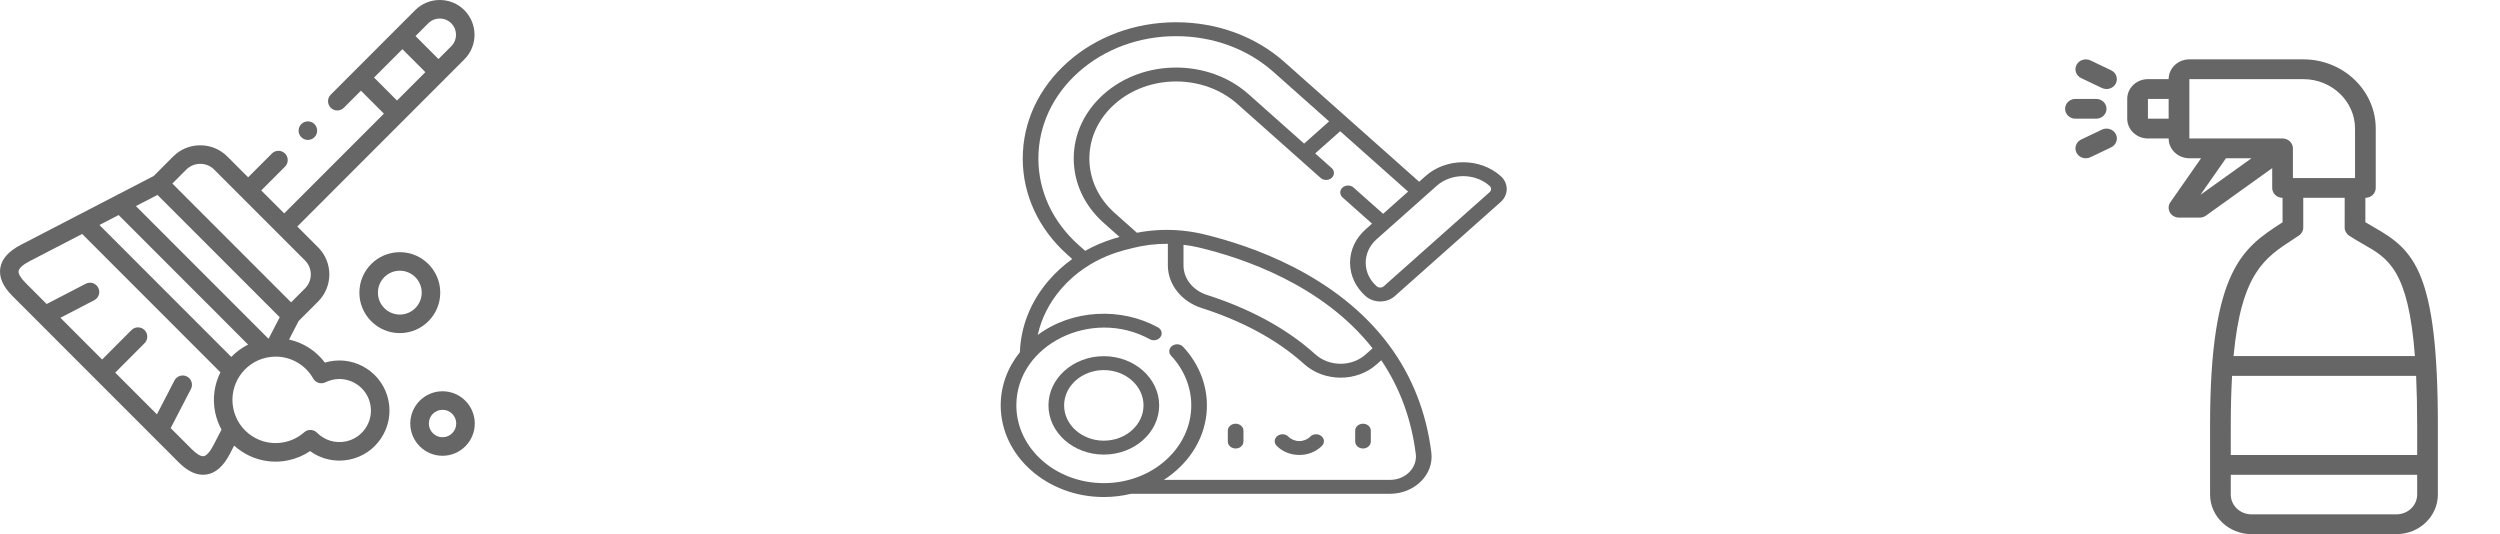 <svg width="337" height="72" viewBox="0 0 337 72" fill="none" xmlns="http://www.w3.org/2000/svg">
<g clip-path="url(#clip0)">
<path d="M44.391 48.729C44.191 48.771 43.993 48.822 43.799 48.881C42.592 47.278 40.87 46.191 38.965 45.769L40.257 43.27L42.886 40.643C44.897 38.631 44.897 35.357 42.886 33.344L40.077 30.534L54.364 16.239C54.377 16.228 54.389 16.218 54.401 16.206C54.414 16.194 54.424 16.18 54.436 16.168L59.989 10.611C59.989 10.611 59.989 10.611 59.99 10.611C59.99 10.611 59.99 10.611 59.99 10.611L62.595 8.004C64.423 6.18 64.424 3.205 62.596 1.371C61.713 0.487 60.535 0 59.28 0C59.279 0 59.278 0 59.277 0C58.022 0.001 56.846 0.488 55.966 1.371L53.36 3.978C53.36 3.978 53.36 3.978 53.36 3.978L53.36 3.978L47.805 9.536C47.793 9.547 47.78 9.557 47.768 9.569C47.756 9.581 47.746 9.594 47.734 9.607L44.584 12.759C44.096 13.247 44.096 14.038 44.585 14.527C45.073 15.014 45.864 15.014 46.352 14.526L48.654 12.223L51.749 15.32L38.31 28.766L35.215 25.67L38.42 22.463C38.908 21.974 38.908 21.183 38.42 20.695C37.931 20.207 37.14 20.207 36.652 20.695L33.448 23.901L30.64 21.092C29.669 20.121 28.373 19.586 26.992 19.586C25.61 19.586 24.315 20.121 23.343 21.093L20.718 23.723L15.656 26.346C15.651 26.349 15.646 26.351 15.64 26.354L10.765 28.881C10.743 28.891 10.722 28.902 10.701 28.913L2.834 32.99C1.145 33.865 0.23 34.898 0.036 36.15C-0.152 37.361 0.398 38.621 1.671 39.895L5.133 43.36C5.146 43.374 5.16 43.387 5.173 43.4L12.879 51.113L20.565 58.8C20.584 58.821 20.604 58.84 20.625 58.86L24.091 62.327C25.202 63.439 26.303 64 27.37 64C27.526 64 27.68 63.988 27.835 63.964C29.086 63.77 30.119 62.854 30.993 61.164L31.561 60.066C31.877 60.352 32.216 60.616 32.578 60.854C33.953 61.76 35.527 62.229 37.136 62.229C37.699 62.229 38.267 62.171 38.832 62.055C39.899 61.835 40.908 61.411 41.799 60.812C43.32 61.914 45.238 62.338 47.115 61.952C48.881 61.588 50.399 60.558 51.39 59.052C52.38 57.547 52.725 55.745 52.362 53.981C51.613 50.338 48.039 47.982 44.391 48.729ZM59.278 2.5H59.28C59.867 2.5 60.417 2.727 60.827 3.137C61.681 3.994 61.682 5.383 60.828 6.236L59.106 7.959L56.011 4.862L57.735 3.137C58.145 2.727 58.692 2.5 59.278 2.5ZM50.421 10.455L54.244 6.63L57.339 9.727L53.516 13.552L50.421 10.455ZM31.176 48.114L13.402 30.33L15.991 28.988L33.443 46.449C32.587 46.876 31.823 47.442 31.176 48.114ZM21.229 26.274L37.706 42.76L36.224 45.627C36.203 45.63 36.183 45.632 36.163 45.634L18.32 27.781L21.229 26.274ZM25.112 22.86C25.611 22.361 26.279 22.086 26.992 22.086C27.706 22.086 28.373 22.361 28.872 22.86L41.118 35.112C42.155 36.149 42.155 37.838 41.118 38.875L39.237 40.755L23.233 24.742L25.112 22.86ZM28.773 60.015C28.318 60.895 27.837 61.434 27.452 61.494C27.089 61.55 26.509 61.209 25.859 60.56L23.008 57.708L25.738 52.438C26.056 51.825 25.816 51.07 25.203 50.753C24.59 50.435 23.836 50.675 23.518 51.288L21.154 55.853L15.534 50.231L19.49 46.261C19.977 45.772 19.976 44.98 19.487 44.493C18.998 44.006 18.206 44.007 17.719 44.496L13.766 48.463L8.143 42.835L12.707 40.468C13.32 40.151 13.559 39.396 13.241 38.783C12.923 38.17 12.168 37.931 11.556 38.249L6.29 40.98L3.44 38.128C2.79 37.478 2.45 36.897 2.506 36.533C2.566 36.148 3.105 35.666 3.985 35.21L11.074 31.537L29.713 50.187C28.907 51.799 28.613 53.681 29.003 55.581C29.174 56.409 29.464 57.193 29.86 57.914L28.773 60.015ZM49.302 57.678C48.678 58.626 47.723 59.275 46.612 59.503C45.197 59.795 43.745 59.354 42.728 58.325C42.261 57.853 41.505 57.828 41.008 58.27C40.257 58.938 39.331 59.4 38.328 59.606C36.806 59.921 35.252 59.623 33.953 58.767C32.654 57.911 31.766 56.6 31.451 55.077C30.805 51.928 32.837 48.84 35.982 48.194C35.982 48.194 35.982 48.194 35.982 48.194C36.378 48.112 36.774 48.073 37.166 48.073C39.233 48.073 41.173 49.174 42.224 51.03C42.551 51.607 43.273 51.828 43.867 51.533C44.192 51.373 44.54 51.252 44.898 51.178C47.191 50.708 49.442 52.191 49.914 54.486C50.143 55.596 49.925 56.73 49.302 57.678Z" fill="black" fill-opacity="0.6"/>
<path d="M59.655 52.742C57.257 52.742 55.306 54.692 55.306 57.089C55.306 59.488 57.257 61.439 59.655 61.439C62.051 61.439 64 59.488 64 57.089C64 54.692 62.051 52.742 59.655 52.742ZM59.655 58.939C58.636 58.939 57.806 58.109 57.806 57.089C57.806 56.071 58.636 55.242 59.655 55.242C60.672 55.242 61.5 56.071 61.5 57.089C61.5 58.109 60.672 58.939 59.655 58.939Z" fill="black" fill-opacity="0.6"/>
<path d="M59.347 39.447C59.347 36.439 56.9 33.992 53.893 33.992C50.888 33.992 48.443 36.439 48.443 39.447C48.443 42.456 50.888 44.903 53.893 44.903C56.9 44.903 59.347 42.456 59.347 39.447ZM53.893 42.403C52.267 42.403 50.943 41.077 50.943 39.447C50.943 37.818 52.267 36.492 53.893 36.492C55.522 36.492 56.847 37.818 56.847 39.447C56.847 41.077 55.522 42.403 53.893 42.403Z" fill="black" fill-opacity="0.6"/>
<path d="M41.5 18.862C41.821 18.862 42.142 18.739 42.386 18.495C42.874 18.006 42.874 17.215 42.386 16.727C41.898 16.239 41.107 16.239 40.618 16.727L40.615 16.73C40.127 17.218 40.129 18.008 40.617 18.496C40.861 18.74 41.18 18.862 41.5 18.862Z" fill="black" fill-opacity="0.6"/>
</g>
<path d="M148.794 48.013C144.68 48.013 141.333 50.988 141.333 54.645C141.333 58.302 144.68 61.278 148.794 61.278C152.908 61.278 156.256 58.302 156.256 54.645C156.256 50.988 152.908 48.013 148.794 48.013ZM148.794 59.402C145.843 59.402 143.442 57.268 143.442 54.645C143.442 52.022 145.843 49.888 148.794 49.888C151.745 49.888 154.146 52.022 154.146 54.645C154.146 57.268 151.745 59.402 148.794 59.402Z" fill="black" fill-opacity="0.6"/>
<path d="M183.732 60.458C184.315 60.458 184.787 60.038 184.787 59.52V58.054C184.787 57.536 184.315 57.116 183.732 57.116C183.15 57.116 182.678 57.536 182.678 58.054V59.52C182.678 60.038 183.15 60.458 183.732 60.458Z" fill="black" fill-opacity="0.6"/>
<path d="M166.564 60.458C167.146 60.458 167.618 60.038 167.618 59.52V58.054C167.618 57.536 167.146 57.116 166.564 57.116C165.981 57.116 165.509 57.536 165.509 58.054V59.52C165.509 60.038 165.981 60.458 166.564 60.458Z" fill="black" fill-opacity="0.6"/>
<path d="M175.148 61.33C176.32 61.33 177.435 60.879 178.206 60.092C178.589 59.702 178.543 59.11 178.104 58.77C177.665 58.43 176.999 58.47 176.616 58.861C176.245 59.239 175.71 59.456 175.148 59.456C174.586 59.456 174.051 59.239 173.68 58.861C173.297 58.47 172.631 58.429 172.192 58.77C171.753 59.11 171.707 59.702 172.09 60.092C172.861 60.879 173.976 61.33 175.148 61.33Z" fill="black" fill-opacity="0.6"/>
<path d="M192.17 23.729L191.302 24.501L173.16 8.375C169.261 4.909 164.069 3 158.541 3C158.54 3 158.54 3 158.54 3C153.011 3 147.819 4.909 143.921 8.375C140.015 11.847 137.865 16.462 137.865 21.37C137.865 26.279 140.015 30.894 143.921 34.366L144.539 34.916C143.366 35.755 142.301 36.724 141.365 37.81C138.948 40.617 137.61 43.954 137.48 47.477C135.853 49.5 134.895 51.975 134.895 54.645C134.895 61.458 141.13 67 148.794 67C150.06 67 151.287 66.848 152.453 66.565H187.347C190.699 66.565 193.315 63.969 192.944 60.993C192.269 55.59 190.358 50.732 187.265 46.553C180.217 37.03 168.536 33.074 162.201 31.563C161.006 31.279 159.779 31.098 158.552 31.025C158.552 31.025 158.552 31.025 158.552 31.025C156.768 30.92 154.993 31.038 153.258 31.375L150.272 28.721C148.063 26.758 146.847 24.147 146.847 21.37C146.847 18.594 148.063 15.983 150.272 14.02C154.831 9.968 162.25 9.968 166.808 14.02L178.016 23.982C178.428 24.348 179.095 24.348 179.507 23.982C179.919 23.616 179.919 23.022 179.507 22.656L177.287 20.683L180.656 17.689L189.811 25.827L186.443 28.82L182.464 25.285C182.053 24.918 181.385 24.919 180.973 25.285C180.561 25.651 180.561 26.244 180.973 26.61L184.951 30.146L184.083 30.918C182.731 32.119 181.987 33.717 181.987 35.416C181.987 37.115 182.731 38.712 184.083 39.914C185.169 40.88 186.937 40.88 188.023 39.914L202.29 27.232C203.377 26.266 203.377 24.695 202.29 23.729C199.5 21.249 194.96 21.249 192.17 23.729ZM159.536 32.996C160.249 33.082 160.958 33.208 161.654 33.374C167.557 34.782 178.314 38.402 185.022 46.953L184.065 47.803C182.214 49.449 179.18 49.458 177.297 47.755C173.251 44.092 168.104 41.488 162.694 39.756C160.806 39.152 159.536 37.553 159.536 35.78V32.996H159.536ZM157.427 32.863V35.78C157.427 38.355 159.272 40.653 161.979 41.52C167.137 43.171 171.999 45.635 175.792 49.069C178.476 51.495 182.853 51.532 185.557 49.129L186.195 48.562C188.698 52.267 190.262 56.512 190.848 61.2C191.074 63.019 189.499 64.69 187.347 64.69H156.881C160.108 62.624 162.262 59.409 162.635 55.775C162.635 55.774 162.635 55.773 162.635 55.773C162.975 52.444 161.788 49.21 159.484 46.749C159.111 46.35 158.446 46.297 157.999 46.627C157.552 46.958 157.489 47.548 157.862 47.948C159.581 49.785 160.584 52.151 160.584 54.645C160.584 60.375 155.342 65.125 148.794 65.125C142.293 65.125 137.004 60.424 137.004 54.645C137.004 46.468 147.175 41.432 154.985 45.725C155.481 45.998 156.131 45.861 156.437 45.421C156.744 44.981 156.59 44.403 156.095 44.131C151.101 41.385 144.51 41.704 139.887 45.153C140.379 42.909 141.447 40.8 143.04 38.95C147.008 34.344 152.202 33.623 152.672 33.438C154.153 33.062 155.769 32.853 157.427 32.863ZM148.78 12.694C146.173 15.011 144.738 18.093 144.738 21.37C144.738 24.648 146.173 27.729 148.78 30.047L150.908 31.938C150.827 31.96 150.407 32.077 149.986 32.212C148.679 32.628 147.438 33.163 146.281 33.812L145.412 33.04C141.905 29.923 139.974 25.778 139.974 21.37C139.974 16.963 141.905 12.818 145.412 9.701C148.913 6.589 153.575 4.875 158.541 4.875C163.506 4.875 168.168 6.589 171.669 9.701L179.164 16.363L175.795 19.357L168.3 12.694C162.919 7.911 154.163 7.911 148.78 12.694ZM200.799 25.906L186.532 38.588C186.268 38.822 185.838 38.822 185.574 38.588C184.621 37.741 184.096 36.614 184.096 35.416C184.096 34.218 184.621 33.091 185.574 32.243L193.661 25.055C194.645 24.18 195.937 23.743 197.23 23.743C198.522 23.743 199.815 24.181 200.799 25.055C201.063 25.29 201.063 25.672 200.799 25.906Z" fill="black" fill-opacity="0.6"/>
<path d="M320.086 30.676C319.683 30.447 319.271 30.211 318.851 29.956L318.853 26.667H318.854C319.626 26.667 320.25 26.07 320.25 25.333V17.333C320.25 12.188 315.866 8 310.479 8H295.125C293.585 8 292.333 9.197 292.333 10.667H289.542C288.001 10.667 286.75 11.863 286.75 13.333V16C286.75 17.47 288.002 18.667 289.542 18.667H292.333C292.333 20.137 293.585 21.333 295.125 21.333H296.704L292.568 27.26C292.281 27.669 292.254 28.195 292.5 28.629C292.742 29.062 293.214 29.333 293.729 29.333H296.521C296.823 29.333 297.118 29.239 297.358 29.066L306.292 22.666V25.333C306.292 26.07 306.916 26.667 307.688 26.667V29.964L307.54 30.061C302.377 33.422 297.917 36.326 297.917 57.333V66.667C297.917 69.608 300.422 72 303.5 72H323.042C326.12 72 328.625 69.608 328.625 66.667V57.333C328.625 36.6 325.381 33.697 320.086 30.676ZM292.333 16H289.542V13.333H292.333V16ZM296.619 26.263L300.06 21.333H303.501L296.619 26.263ZM295.125 18.667V10.667H310.479C314.329 10.667 317.458 13.658 317.458 17.333V24H309.083V20C309.083 19.263 308.459 18.667 307.687 18.667H295.125ZM309.111 32.264L309.877 31.763C310.256 31.514 310.479 31.104 310.479 30.667V26.667H316.063L316.06 30.668C316.06 31.107 316.283 31.516 316.662 31.766C317.341 32.215 318.006 32.596 318.655 32.966C321.936 34.837 324.65 36.402 325.53 48H301.082C302.134 36.807 305.297 34.747 309.111 32.264ZM325.833 66.667C325.833 68.137 324.582 69.333 323.042 69.333H303.5C301.96 69.333 300.708 68.137 300.708 66.667V64H325.833V66.667ZM325.833 61.333H300.708V57.333C300.708 54.844 300.77 52.638 300.884 50.667H325.693C325.784 52.636 325.834 54.842 325.834 57.333V61.333H325.833Z" fill="black" fill-opacity="0.6"/>
<path d="M283.958 14.667C283.958 13.93 283.334 13.333 282.562 13.333H279.771C278.999 13.333 278.375 13.93 278.375 14.667C278.375 15.404 278.999 16 279.771 16H282.562C283.334 16 283.958 15.404 283.958 14.667Z" fill="black" fill-opacity="0.6"/>
<path d="M280.542 10.527L283.331 11.86C283.53 11.955 283.746 12.001 283.956 12.001C284.466 12.001 284.959 11.731 285.204 11.264C285.548 10.606 285.27 9.804 284.58 9.475L281.791 8.141C281.112 7.817 280.264 8.078 279.918 8.738C279.575 9.395 279.853 10.197 280.542 10.527Z" fill="black" fill-opacity="0.6"/>
<path d="M283.334 17.474L280.542 18.807C279.853 19.137 279.575 19.938 279.918 20.596C280.163 21.064 280.657 21.333 281.167 21.333C281.377 21.333 281.589 21.288 281.791 21.193L284.583 19.859C285.272 19.53 285.551 18.729 285.207 18.07C284.861 17.412 284.027 17.148 283.334 17.474Z" fill="black" fill-opacity="0.6"/>
<defs>
<clipPath id="clip0">
<rect width="64" height="64" fill="white"/>
</clipPath>
</defs>
</svg>
